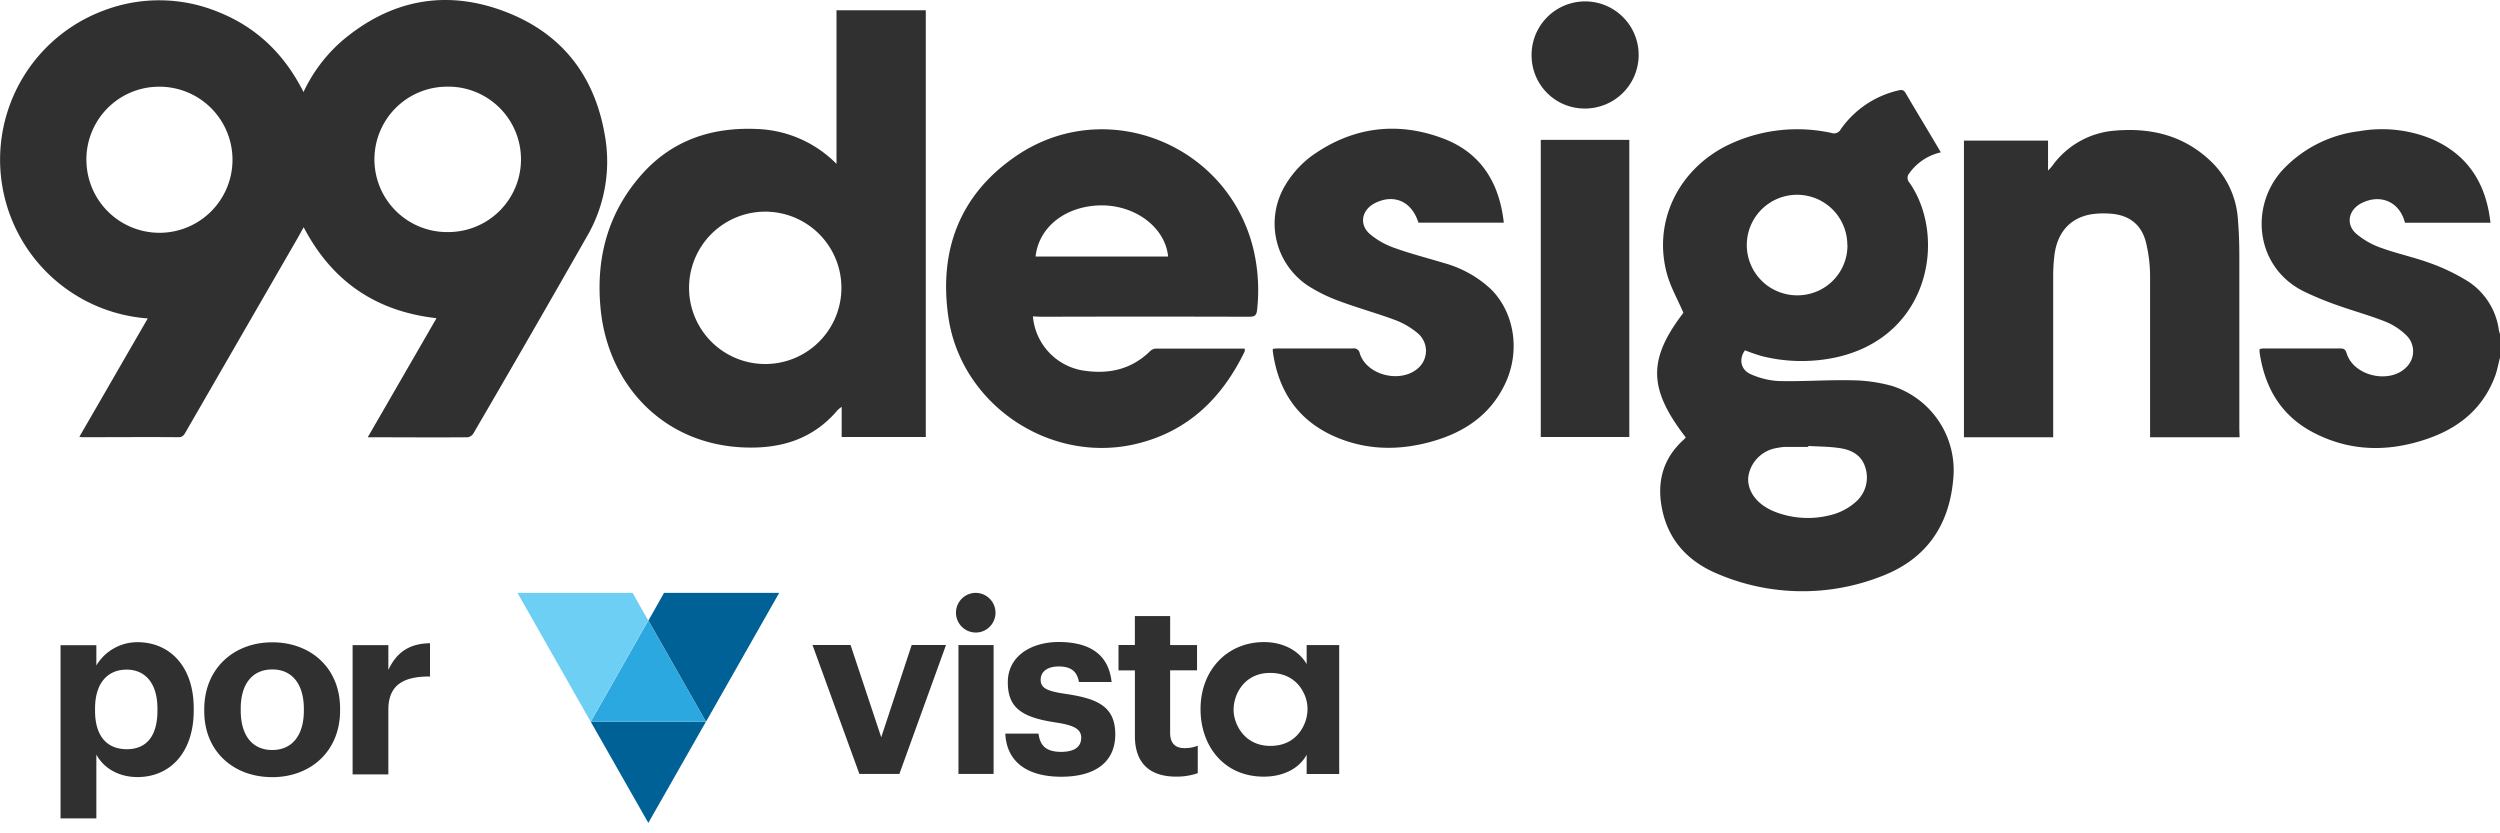 <svg fill="none" xmlns="http://www.w3.org/2000/svg" viewBox="0 0 120 40" width="120" height="40"><g clip-path="url(#a)"><path d="m42.299 35.388-1.472-4.427H39l2.25 6.188h1.92l2.238-6.188H43.76l-1.46 4.427Zm8.841-2.083c-.895-.13-1.188-.284-1.188-.675 0-.39.319-.64.872-.64.295 0 .513.063.668.182.156.119.25.309.298.563h1.567c-.153-1.421-1.178-1.919-2.544-1.919-1.261 0-2.438.64-2.438 1.93 0 1.207.637 1.681 2.273 1.928.883.131 1.25.31 1.25.735s-.306.68-.965.68c-.371 0-.625-.081-.794-.23-.169-.15-.254-.368-.29-.647h-1.594c.062 1.338 1.024 2.071 2.687 2.071 1.622 0 2.591-.698 2.591-2.035 0-1.337-.85-1.718-2.393-1.943Zm5.026 1.872v-3h1.292v-1.214h-1.291v-1.392h-1.693v1.39h-.786v1.217h.787v3.15c0 1.288.694 1.95 1.983 1.95.351.004.701-.052 1.034-.166v-1.32a1.588 1.588 0 0 1-.646.117c-.434 0-.68-.236-.68-.732Zm6.554-3.297c-.27-.49-.944-1.06-2.053-1.06-1.712 0-3.041 1.294-3.041 3.224 0 1.727 1.088 3.235 3.041 3.235.854 0 1.664-.337 2.052-1.051v.923h1.563v-6.187h-1.563v.915Zm.035 2.277a1.849 1.849 0 0 1-.294.878c-.27.422-.73.768-1.483.768-1.279 0-1.765-1.087-1.765-1.72v-.013c0-.779.54-1.77 1.75-1.77.896 0 1.381.483 1.611.953.142.28.205.592.181.904Zm-15.062-3.195h-1.687v6.188h1.687v-6.188Zm-.947-2.5a.952.952 0 1 0 .413 1.844.953.953 0 0 0-.413-1.844Z" fill="#313030"/><path d="m31.12 39.5-2.764-4.858h5.528L31.12 39.5Z" fill="#006196"/><path d="M33.882 34.642h-5.526l2.763-4.86 2.763 4.86Z" fill="#2BA8E0"/><path d="M31.875 28.457h5.527l-3.514 6.185-2.763-4.859.75-1.326Z" fill="#006196"/><path d="m30.365 28.458.75 1.325-2.763 4.858-3.514-6.184h5.527Z" fill="#6ECFF5"/><path d="M2.906 39.282h1.719v-3.063c.32.605 1.018 1.08 1.976 1.08 1.539 0 2.698-1.15 2.698-3.202v-.095c0-2.051-1.183-3.177-2.698-3.177a2.297 2.297 0 0 0-1.976 1.117v-.972H2.906v8.312Zm3.183-3.32c-.937 0-1.527-.605-1.527-1.85v-.095c0-1.245.616-1.875 1.515-1.875.864 0 1.48.616 1.48 1.875v.095c0 1.21-.52 1.85-1.468 1.85ZM13.07 36c-.97 0-1.515-.711-1.515-1.897v-.095c0-1.187.568-1.875 1.515-1.875.959 0 1.515.711 1.515 1.897v.083c0 1.173-.556 1.887-1.515 1.887Zm-.012 1.304c1.858 0 3.266-1.245 3.266-3.2v-.096c0-1.932-1.396-3.177-3.254-3.177s-3.266 1.268-3.266 3.213v.095c0 1.93 1.408 3.163 3.254 3.163v.002Zm3.867-.133h1.716v-3.108c0-1.188.734-1.601 2-1.59v-1.598c-1.006.012-1.61.45-2 1.28v-1.188h-1.716v6.204ZM120 17.165c-.073.276-.125.558-.213.826-.567 1.585-1.738 2.55-3.287 3.076-1.82.625-3.636.618-5.379-.264-1.596-.803-2.404-2.15-2.659-3.878a1.179 1.179 0 0 1 0-.169.89.89 0 0 1 .162-.03h3.716c.188 0 .247.067.302.241.349 1.107 2.111 1.488 2.897.625a1.063 1.063 0 0 0-.025-1.487 3.115 3.115 0 0 0-1-.661c-.75-.3-1.537-.513-2.297-.784a15.314 15.314 0 0 1-1.625-.668c-2.338-1.151-2.635-4.095-1.014-5.848a6.02 6.02 0 0 1 3.668-1.847 6.264 6.264 0 0 1 3.489.38c1.74.761 2.601 2.147 2.807 4.013h-4.105c-.25-.992-1.154-1.4-2.072-.945-.638.316-.791 1.026-.25 1.487.351.292.752.518 1.184.667.769.279 1.581.449 2.35.731.64.228 1.253.525 1.83.884a3.318 3.318 0 0 1 1.468 2.338c.016.072.037.143.063.213l-.01 1.1ZM7.094 15.285A7.64 7.64 0 0 1 4.992.5a7.462 7.462 0 0 1 5.526.092c1.827.74 3.15 2.033 4.05 3.825a7.447 7.447 0 0 1 1.86-2.465C18.713.022 21.312-.513 24.115.51c2.803 1.024 4.424 3.075 4.92 5.995a7.154 7.154 0 0 1-.875 4.868c-1.79 3.143-3.596 6.277-5.421 9.404a.416.416 0 0 1-.275.212c-1.58.014-3.16 0-4.812 0l3.3-5.716c-2.92-.327-5.026-1.781-6.375-4.365-.125.213-.238.438-.359.638l-5.302 9.187c-.079.138-.142.255-.353.253-1.528-.013-3.056 0-4.584 0a.68.68 0 0 1-.17-.02c1.097-1.89 2.183-3.783 3.284-5.682ZM21.496 4.16a3.49 3.49 0 1 0 .043 6.979 3.49 3.49 0 0 0-.043-6.98ZM4.148 7.658a3.506 3.506 0 1 0 3.499-3.496A3.486 3.486 0 0 0 4.41 6.327a3.447 3.447 0 0 0-.263 1.33h.001Zm89.012-.345a2.53 2.53 0 0 0-1.51 1 .333.333 0 0 0 0 .449c1.785 2.55 1.03 7.346-3.46 8.378a7.84 7.84 0 0 1-3.613-.044 8.379 8.379 0 0 1-.818-.282c-.302.411-.212.937.28 1.149.427.192.885.304 1.352.327 1.162.028 2.337-.062 3.49-.036.66.004 1.317.097 1.953.276a4.25 4.25 0 0 1 2.92 4.487c-.198 2.23-1.313 3.825-3.42 4.635a10.364 10.364 0 0 1-7.837-.085c-1.38-.563-2.357-1.529-2.695-3.027-.3-1.338-.017-2.514 1.035-3.453l.08-.09c-1.805-2.337-1.822-3.75-.114-5.983-.272-.638-.603-1.21-.78-1.835-.705-2.505.52-5.062 2.956-6.235a7.675 7.675 0 0 1 4.934-.562.36.36 0 0 0 .442-.177 4.658 4.658 0 0 1 2.746-1.86c.164-.043.273-.046.37.124.548.938 1.11 1.858 1.69 2.844Zm-4.488 4.463a2.413 2.413 0 1 0-3.325 2.22c.59.241 1.253.241 1.844 0a2.391 2.391 0 0 0 1.487-2.216l-.006-.004Zm-1.875 9.637v.039h-1.125a2.081 2.081 0 0 0-.346.046 1.643 1.643 0 0 0-1.388 1.277c-.12.572.193 1.188.818 1.57.172.106.355.194.546.26.89.32 1.86.342 2.763.063a2.79 2.79 0 0 0 1.011-.576 1.553 1.553 0 0 0 .455-1.666c-.188-.608-.701-.85-1.275-.924-.487-.069-.98-.067-1.47-.096l.011.007ZM40.152 7.867V.494h4.286v20.483H40.4v-1.449a1.58 1.58 0 0 0-.198.161c-1.18 1.396-2.726 1.86-4.494 1.788-3.895-.153-6.513-3.03-6.875-6.616-.243-2.397.312-4.58 1.912-6.422 1.475-1.7 3.4-2.35 5.617-2.246a5.631 5.631 0 0 1 3.79 1.674Zm.236 5.951a3.656 3.656 0 1 0-7.313-.003 3.656 3.656 0 0 0 7.313.003Zm9.192 1.37a2.882 2.882 0 0 0 2.521 2.613c1.18.16 2.225-.091 3.096-.937a.447.447 0 0 1 .272-.132h4.276a.501.501 0 0 1 0 .136c-1.063 2.195-2.663 3.796-5.1 4.412-4.174 1.063-8.518-1.828-9.125-6.076-.457-3.187.54-5.844 3.215-7.69 4.34-3 10.313-.577 11.461 4.583.197.907.247 1.84.146 2.763-.027.28-.116.344-.384.344-3.32-.01-6.643-.01-9.967 0l-.41-.017Zm6.489-2.876c-.134-1.374-1.535-2.448-3.173-2.454-1.7 0-3.03 1.008-3.188 2.454h6.36ZM107.5 20.99h-4.296v-7.763a6.925 6.925 0 0 0-.194-1.577c-.212-.875-.82-1.34-1.725-1.394a3.968 3.968 0 0 0-.927.034c-1.011.18-1.625.889-1.75 2a8.441 8.441 0 0 0-.055.956v7.744h-4.284V6.75h4.037v1.437c.076-.076.147-.156.213-.24a4.083 4.083 0 0 1 2.975-1.675c1.775-.155 3.364.236 4.675 1.515a4.246 4.246 0 0 1 1.256 2.823c.047.562.063 1.128.063 1.7v8.287l.012.393ZM72.183 10.687h-4.1c-.312-1.013-1.16-1.396-2.075-.943-.638.316-.79 1.02-.257 1.487.35.293.75.519 1.181.668.772.28 1.57.48 2.355.72a5.4 5.4 0 0 1 2.272 1.256c1.13 1.116 1.424 2.958.705 4.507-.719 1.55-2.01 2.395-3.598 2.828-1.587.434-3.155.398-4.675-.29-1.73-.789-2.637-2.191-2.894-4.038a.554.554 0 0 1 0-.137c.075-.01.15-.018.225-.02h3.616a.287.287 0 0 1 .293.131c.02.033.033.069.038.106.347 1.097 2.072 1.475 2.875.638a1.104 1.104 0 0 0-.112-1.621 3.703 3.703 0 0 0-1.063-.617c-.874-.327-1.784-.575-2.663-.903a7.563 7.563 0 0 1-1.487-.722 3.575 3.575 0 0 1-1.133-4.835 4.816 4.816 0 0 1 1.242-1.394c1.978-1.428 4.169-1.71 6.432-.827 1.774.708 2.613 2.14 2.823 4.006Zm1.774-3.973h4.25v14.261h-4.25V6.714Zm-.441-4.072a2.57 2.57 0 1 1 3.54 2.375 2.604 2.604 0 0 1-1.968 0 2.552 2.552 0 0 1-1.572-2.368v-.007Z" fill="#313030"/></g><defs><clipPath id="a"><path fill="#fff" d="M0 0h120v39.5H0z"/></clipPath></defs></svg>